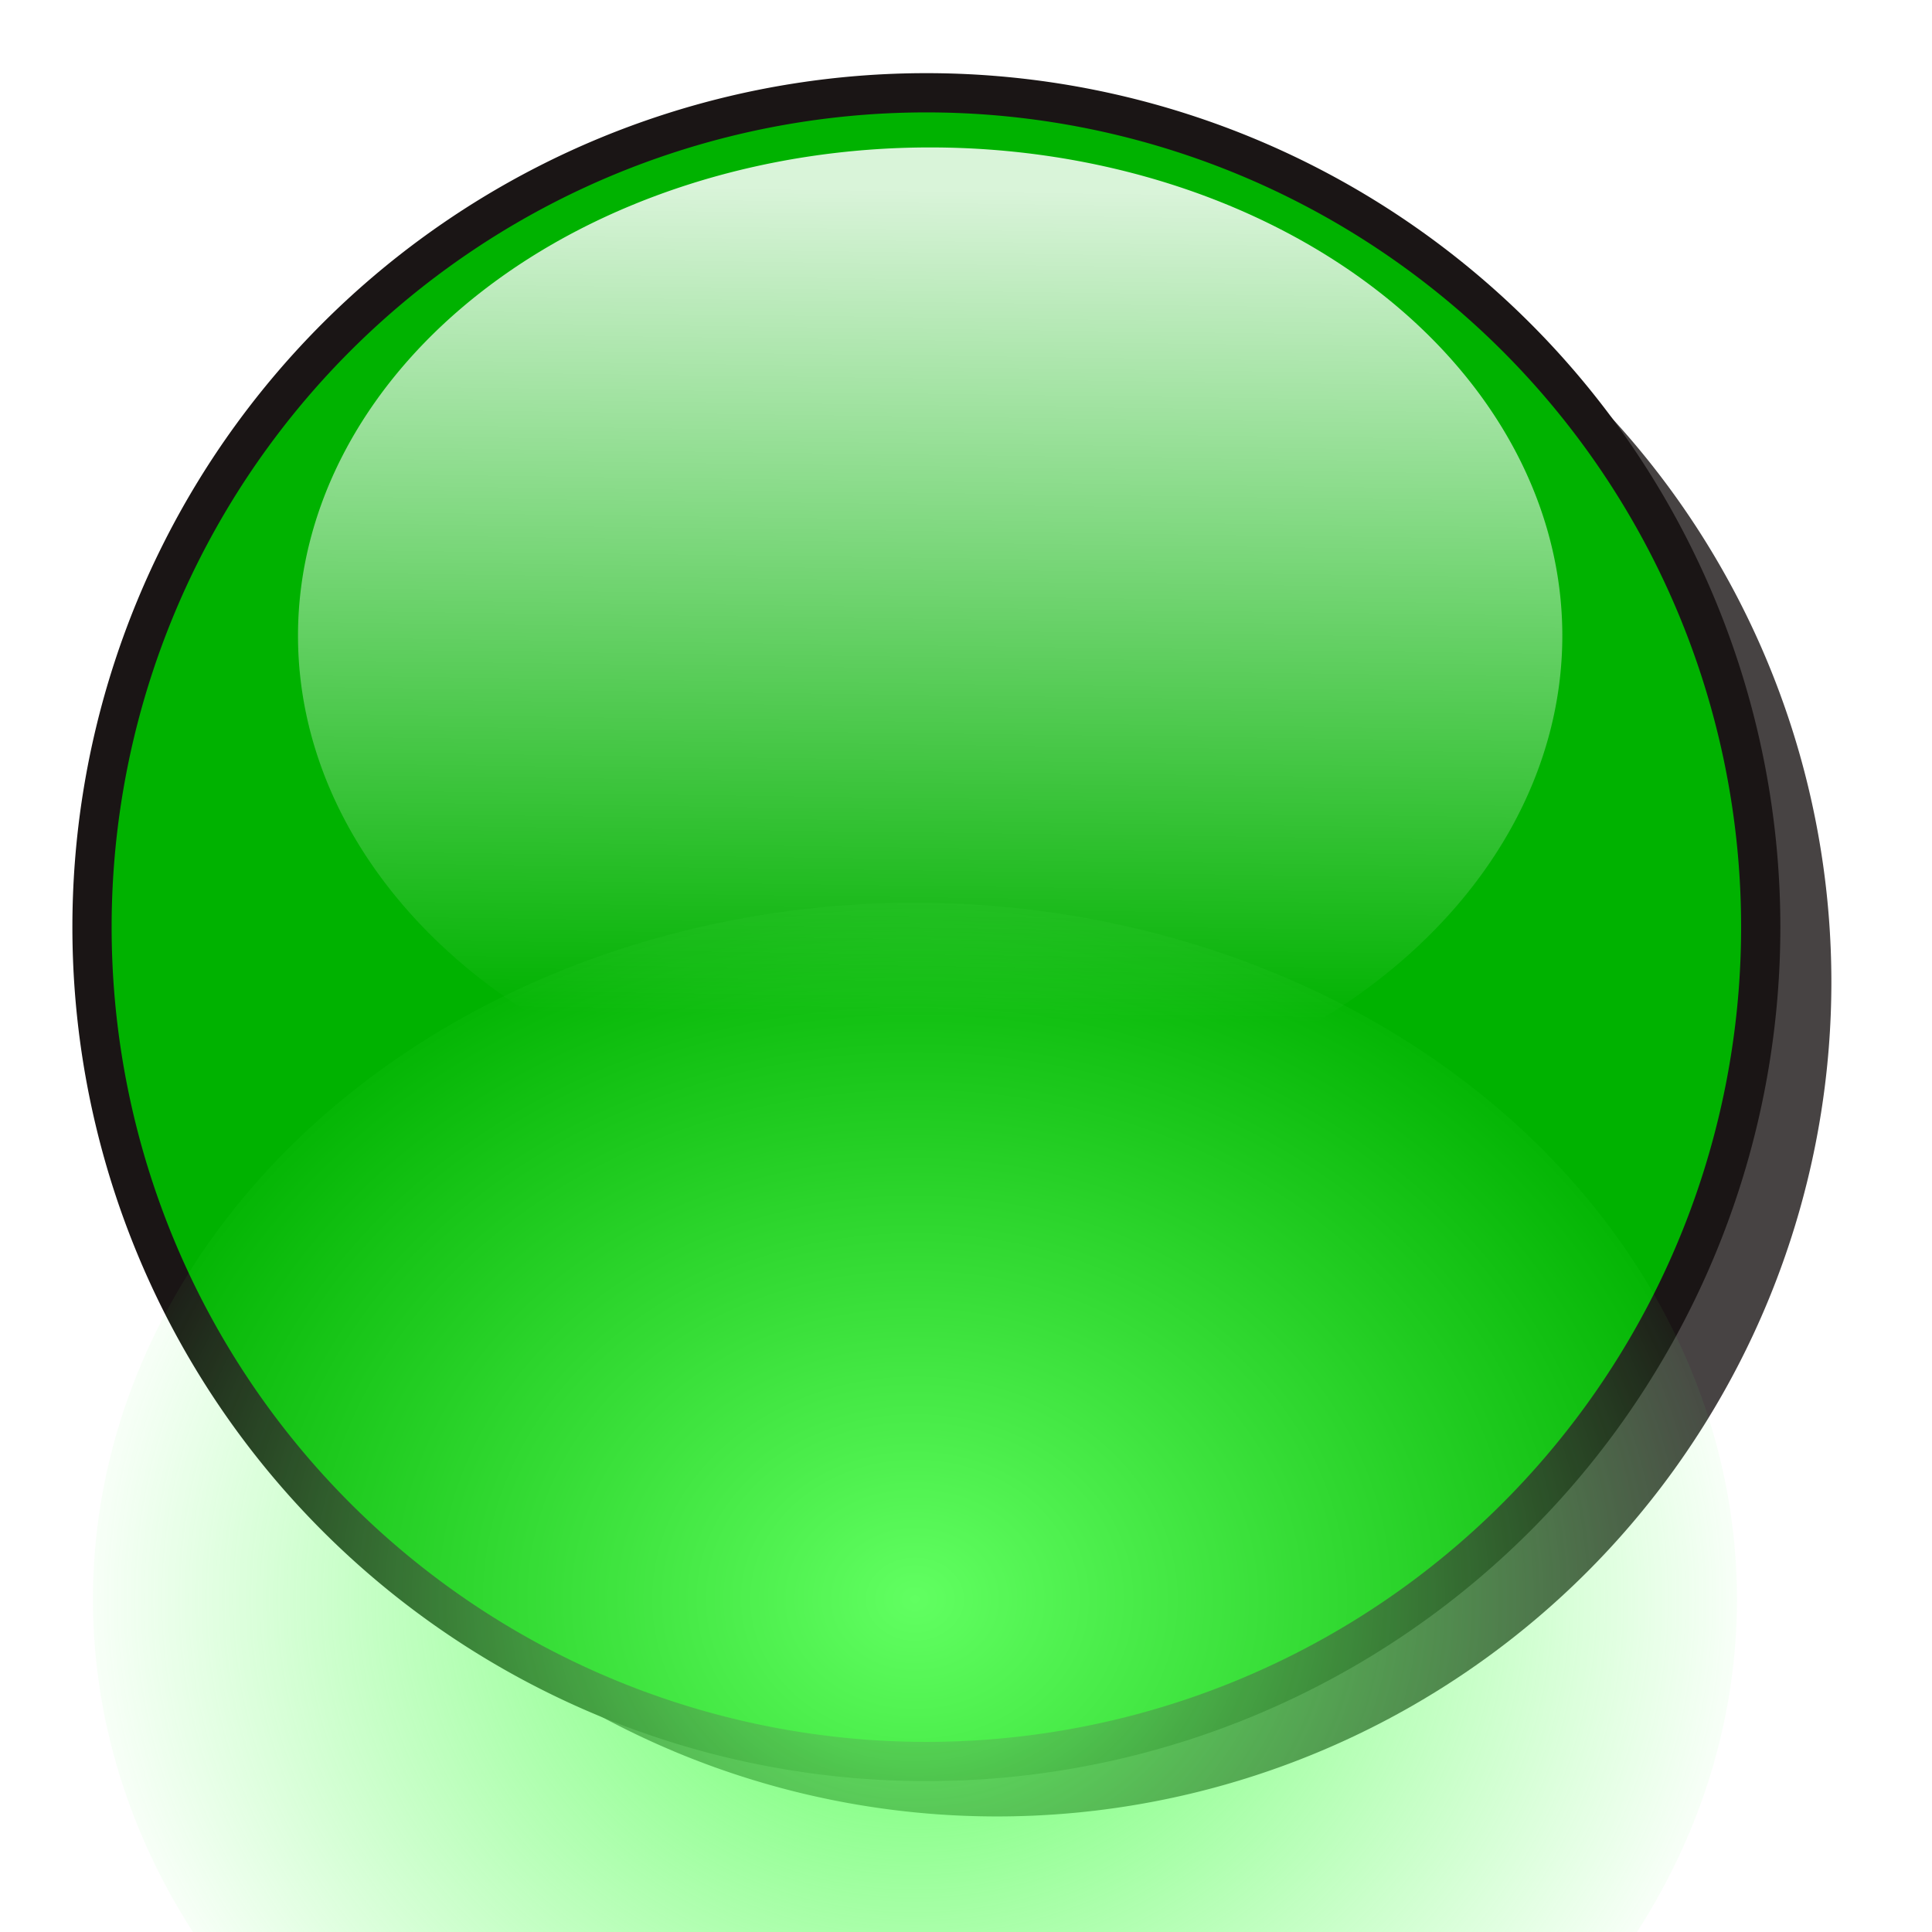 <?xml version="1.0" encoding="UTF-8" standalone="no"?>
<!-- Created with Inkscape (http://www.inkscape.org/) -->
<svg
   xmlns:dc="http://purl.org/dc/elements/1.1/"
   xmlns:cc="http://web.resource.org/cc/"
   xmlns:rdf="http://www.w3.org/1999/02/22-rdf-syntax-ns#"
   xmlns:svg="http://www.w3.org/2000/svg"
   xmlns="http://www.w3.org/2000/svg"
   xmlns:xlink="http://www.w3.org/1999/xlink"
   xmlns:sodipodi="http://sodipodi.sourceforge.net/DTD/sodipodi-0.dtd"
   xmlns:inkscape="http://www.inkscape.org/namespaces/inkscape"
   width="32"
   height="32"
   id="svg2"
   sodipodi:version="0.32"
   inkscape:version="0.45.1"
   version="1.0"
   sodipodi:docbase="/home/mogul/Projects/checkers/src"
   sodipodi:docname="ball-green-selected.svg"
   inkscape:output_extension="org.inkscape.output.svg.inkscape">
  <sodipodi:namedview
     id="base"
     pagecolor="#ffffff"
     bordercolor="#666666"
     borderopacity="1.0"
     inkscape:pageopacity="0.0"
     inkscape:pageshadow="2"
     inkscape:zoom="4"
     inkscape:cx="-39.25"
     inkscape:cy="-2.2426855"
     inkscape:document-units="px"
     inkscape:current-layer="svg2"
     width="32px"
     height="32px"
     inkscape:window-width="1024"
     inkscape:window-height="720"
     inkscape:window-x="0"
     inkscape:window-y="48" />
  <defs
     id="defs4">
    <linearGradient
       inkscape:collect="always"
       id="linearGradient5115">
      <stop
         offset="0"
         id="stop5117"
         style="stop-color:#31ff31;stop-opacity:1;" />
      <stop
         offset="1"
         id="stop5119"
         style="stop-color:#31ff31;stop-opacity:0;" />
    </linearGradient>
    <linearGradient
       id="linearGradient4123">
      <stop
         offset="0"
         id="stop4125"
         style="stop-color:#ffffff;stop-opacity:1;" />
      <stop
         offset="1"
         id="stop4127"
         style="stop-color:#ffffff;stop-opacity:0;" />
    </linearGradient>
    <linearGradient
       id="linearGradient3144">
      <stop
         offset="0"
         id="stop3146"
         style="stop-color:#00b200;stop-opacity:1;" />
      <stop
         offset="1"
         id="stop3148"
         style="stop-color:#ffffff;stop-opacity:0" />
    </linearGradient>
    <linearGradient
       inkscape:collect="always"
       id="linearGradient4129"
       x1="20.797"
       y1="4.735"
       x2="20.518"
       gradientUnits="userSpaceOnUse"
       xlink:href="#linearGradient4123"
       y2="25.81" />
    <radialGradient
       inkscape:collect="always"
       id="radialGradient5121"
       r="10.202"
       cx="16.201"
       cy="28.085"
       gradientUnits="userSpaceOnUse"
       xlink:href="#linearGradient5115"
       fy="28.085"
       fx="16.201" />
    <filter
       inkscape:collect="always"
       id="filter5143"
       x="-0.494"
       y="-0.494"
       width="1.988"
       height="1.988">
      <feGaussianBlur
         inkscape:collect="always"
         id="feGaussianBlur5145"
         stdDeviation="4.201" />
    </filter>
    <mask
       id="mask12003"
       maskUnits="userSpaceOnUse">
      <g
         id="g12005"
         transform="matrix(0.463,0,0,0.547,5.285,5.523)">
        <rect
           id="rect12007"
           x="-26.5"
           y="-26"
           width="105"
           height="111.5"
           style="fill:#1a1515;fill-opacity:1;stroke:#1a1515;stroke-opacity:1" />
        <path
           id="path12009"
           sodipodi:cx="23.860735"
           sodipodi:cy="24.139265"
           d="M 45.122 24.139 A 21.261 21.261 0 1 1  2.6,24.139 A 21.261 21.261 0 1 1  45.122 24.139 z"
           sodipodi:type="arc"
           style="fill:#ffffff;fill-opacity:1;fill-rule:evenodd;stroke:#1a1515;stroke-width:1px;stroke-linecap:butt;stroke-linejoin:miter;stroke-opacity:1;display:inline"
           sodipodi:ry="21.261122"
           sodipodi:rx="21.261122" />
      </g>
    </mask>
    <filter
       inkscape:collect="always"
       id="filter13988"
       x="-0.116"
       y="-0.116"
       width="1.231"
       height="1.231">
      <feGaussianBlur
         inkscape:collect="always"
         id="feGaussianBlur13990"
         stdDeviation="2.095" />
    </filter>
    <radialGradient
       inkscape:collect="always"
       id="radialGradient5121-537"
       r="10.202"
       cx="16.201"
       cy="28.085"
       gradientUnits="userSpaceOnUse"
       xlink:href="#linearGradient5115-981"
       fy="28.085"
       fx="16.201" />
    <linearGradient
       inkscape:collect="always"
       id="linearGradient5115-981">
      <stop
         offset="0"
         id="stop14015"
         style="stop-color:#49fe49;stop-opacity:1;" />
      <stop
         offset="1"
         id="stop14017"
         style="stop-color:#49fe49;stop-opacity:0;" />
    </linearGradient>
    <linearGradient
       inkscape:collect="always"
       id="linearGradient4129-424"
       y2="25.81"
       y1="4.735"
       x2="20.518"
       gradientUnits="userSpaceOnUse"
       xlink:href="#linearGradient4123-7"
       x1="20.797" />
    <linearGradient
       id="linearGradient4123-7">
      <stop
         offset="0"
         id="stop14021"
         style="stop-color:#ffffff;stop-opacity:1;" />
      <stop
         offset="1"
         id="stop14023"
         style="stop-color:#ffffff;stop-opacity:0;" />
    </linearGradient>
    <radialGradient
       inkscape:collect="always"
       id="radialGradient15631"
       r="10.202"
       cx="16.201"
       cy="28.085"
       gradientUnits="userSpaceOnUse"
       xlink:href="#linearGradient5115-981"
       fy="28.085"
       fx="16.201" />
    <linearGradient
       inkscape:collect="always"
       id="linearGradient15633"
       x1="20.797"
       y1="4.735"
       x2="20.518"
       gradientUnits="userSpaceOnUse"
       xlink:href="#linearGradient4123-7"
       y2="25.81" />
    <radialGradient
       inkscape:collect="always"
       id="radialGradient15631-169"
       r="10.202"
       cx="16.201"
       cy="28.085"
       gradientUnits="userSpaceOnUse"
       xlink:href="#linearGradient5115-981-29"
       fy="28.085"
       fx="16.201" />
    <linearGradient
       inkscape:collect="always"
       id="linearGradient5115-981-29">
      <stop
         offset="0"
         id="stop15669"
         style="stop-color:#47ff47;stop-opacity:1;" />
      <stop
         offset="1"
         id="stop15671"
         style="stop-color:#47ff47;stop-opacity:0;" />
    </linearGradient>
    <linearGradient
       inkscape:collect="always"
       id="linearGradient15633-121"
       y2="25.81"
       y1="4.735"
       x2="20.518"
       gradientUnits="userSpaceOnUse"
       xlink:href="#linearGradient4123-7-509"
       x1="20.797" />
    <linearGradient
       id="linearGradient4123-7-509">
      <stop
         offset="0"
         id="stop15675"
         style="stop-color:#ffffff;stop-opacity:1;" />
      <stop
         offset="1"
         id="stop15677"
         style="stop-color:#ffffff;stop-opacity:0;" />
    </linearGradient>
    <radialGradient
       inkscape:collect="always"
       id="radialGradient15631-169-240"
       r="10.202"
       cx="16.201"
       cy="28.085"
       gradientUnits="userSpaceOnUse"
       xlink:href="#linearGradient5115-981-29-612"
       fy="28.085"
       fx="16.201" />
    <linearGradient
       inkscape:collect="always"
       id="linearGradient5115-981-29-612">
      <stop
         offset="0"
         id="stop15781"
         style="stop-color:#61ff61;stop-opacity:1;" />
      <stop
         offset="1"
         id="stop15783"
         style="stop-color:#61ff61;stop-opacity:0;" />
    </linearGradient>
    <linearGradient
       inkscape:collect="always"
       id="linearGradient15633-121-94"
       x1="20.797"
       y1="4.735"
       x2="20.518"
       gradientUnits="userSpaceOnUse"
       xlink:href="#linearGradient4123-7-509-347"
       y2="25.81" />
    <linearGradient
       id="linearGradient4123-7-509-347">
      <stop
         offset="0"
         id="stop15787"
         style="stop-color:#ffffff;stop-opacity:1;" />
      <stop
         offset="1"
         id="stop15789"
         style="stop-color:#ffffff;stop-opacity:0;" />
    </linearGradient>
    <radialGradient
       inkscape:collect="always"
       id="radialGradient15631-169-240-828"
       r="10.202"
       cx="16.201"
       cy="28.085"
       gradientUnits="userSpaceOnUse"
       xlink:href="#linearGradient5115-981-29-612-711"
       fy="28.085"
       fx="16.201" />
    <linearGradient
       inkscape:collect="always"
       id="linearGradient5115-981-29-612-711">
      <stop
         offset="0"
         id="stop15909"
         style="stop-color:#61ff61;stop-opacity:1;" />
      <stop
         offset="1"
         id="stop15911"
         style="stop-color:#61ff61;stop-opacity:0;" />
    </linearGradient>
    <linearGradient
       inkscape:collect="always"
       id="linearGradient15633-121-94-706"
       y2="25.81"
       y1="4.735"
       x2="20.518"
       gradientUnits="userSpaceOnUse"
       xlink:href="#linearGradient4123-7-509-347-220"
       x1="20.797" />
    <linearGradient
       id="linearGradient4123-7-509-347-220">
      <stop
         offset="0"
         id="stop15915"
         style="stop-color:#ffffff;stop-opacity:1;" />
      <stop
         offset="1"
         id="stop15917"
         style="stop-color:#ffffff;stop-opacity:0;" />
    </linearGradient>
  </defs>
  <g
     inkscape:groupmode="layer"
     id="layer5"
     inkscape:label="shadow"
     style="display:inline" />
  <g
     inkscape:groupmode="layer"
     id="layer1"
     inkscape:label="1. réteg"
     style="display:inline" />
  <g
     inkscape:groupmode="layer"
     id="layer3"
     inkscape:label="halo"
     style="display:inline" />
  <g
     inkscape:groupmode="layer"
     id="layer4"
     inkscape:label="mask"
     style="display:none" />
  <g
     inkscape:groupmode="layer"
     id="layer2"
     inkscape:label="shine"
     style="display:inline">
    <g
       transform="matrix(0.65,0,0,0.65,-0.166,-0.334)"
       id="g15625">
      <path
         id="path12012"
         sodipodi:cx="23.860735"
         sodipodi:cy="24.139265"
         transform="translate(1.8,1.4)"
         d="M 45.122 24.139 A 21.261 21.261 0 1 1  2.6,24.139 A 21.261 21.261 0 1 1  45.122 24.139 z"
         sodipodi:type="arc"
         style="fill:#1a1515;fill-opacity:0.799;fill-rule:evenodd;stroke:#1a1515;stroke-width:1px;stroke-linecap:butt;stroke-linejoin:miter;stroke-opacity:0;display:inline;filter:url(#filter13988)"
         sodipodi:ry="21.261122"
         sodipodi:rx="21.261122" />
      <path
         id="path2160"
         sodipodi:cx="23.860735"
         sodipodi:cy="24.139265"
         d="M 45.122 24.139 A 21.261 21.261 0 1 1  2.6,24.139 A 21.261 21.261 0 1 1  45.122 24.139 z"
         sodipodi:type="arc"
         style="fill:#00b200;fill-rule:evenodd;stroke:#1a1515;stroke-width:1px;stroke-linecap:butt;stroke-linejoin:miter;stroke-opacity:1;display:inline"
         sodipodi:ry="21.261122"
         sodipodi:rx="21.261122" />
      <path
         id="path4132"
         sodipodi:cx="16.20116"
         sodipodi:cy="28.085106"
         transform="matrix(2.159,0,0,1.829,-11.408,-10.102)"
         mask="url(#mask12003)"
         d="M 25.903 28.085 A 9.702 9.702 0 1 1  6.499,28.085 A 9.702 9.702 0 1 1  25.903 28.085 z"
         sodipodi:type="arc"
         style="opacity:1;fill:url(#radialGradient15631-169-240-828);fill-opacity:1;stroke:#ffffff;stroke-opacity:0;display:inline;filter:url(#filter5143)"
         sodipodi:ry="9.7021275"
         sodipodi:rx="9.7021275" />
      <path
         id="path4121"
         sodipodi:cx="19.450678"
         sodipodi:cy="16.061895"
         transform="translate(4.507,0.65)"
         d="M 35.559 16.062 A 16.108 12.441 0 1 1  3.342,16.062 A 16.108 12.441 0 1 1  35.559 16.062 z"
         sodipodi:type="arc"
         style="opacity:0.85;fill:url(#linearGradient15633-121-94-706);fill-opacity:1;stroke:#ffffff;stroke-opacity:0"
         sodipodi:ry="12.441006"
         sodipodi:rx="16.108316" />
    </g>
  </g>
</svg>
